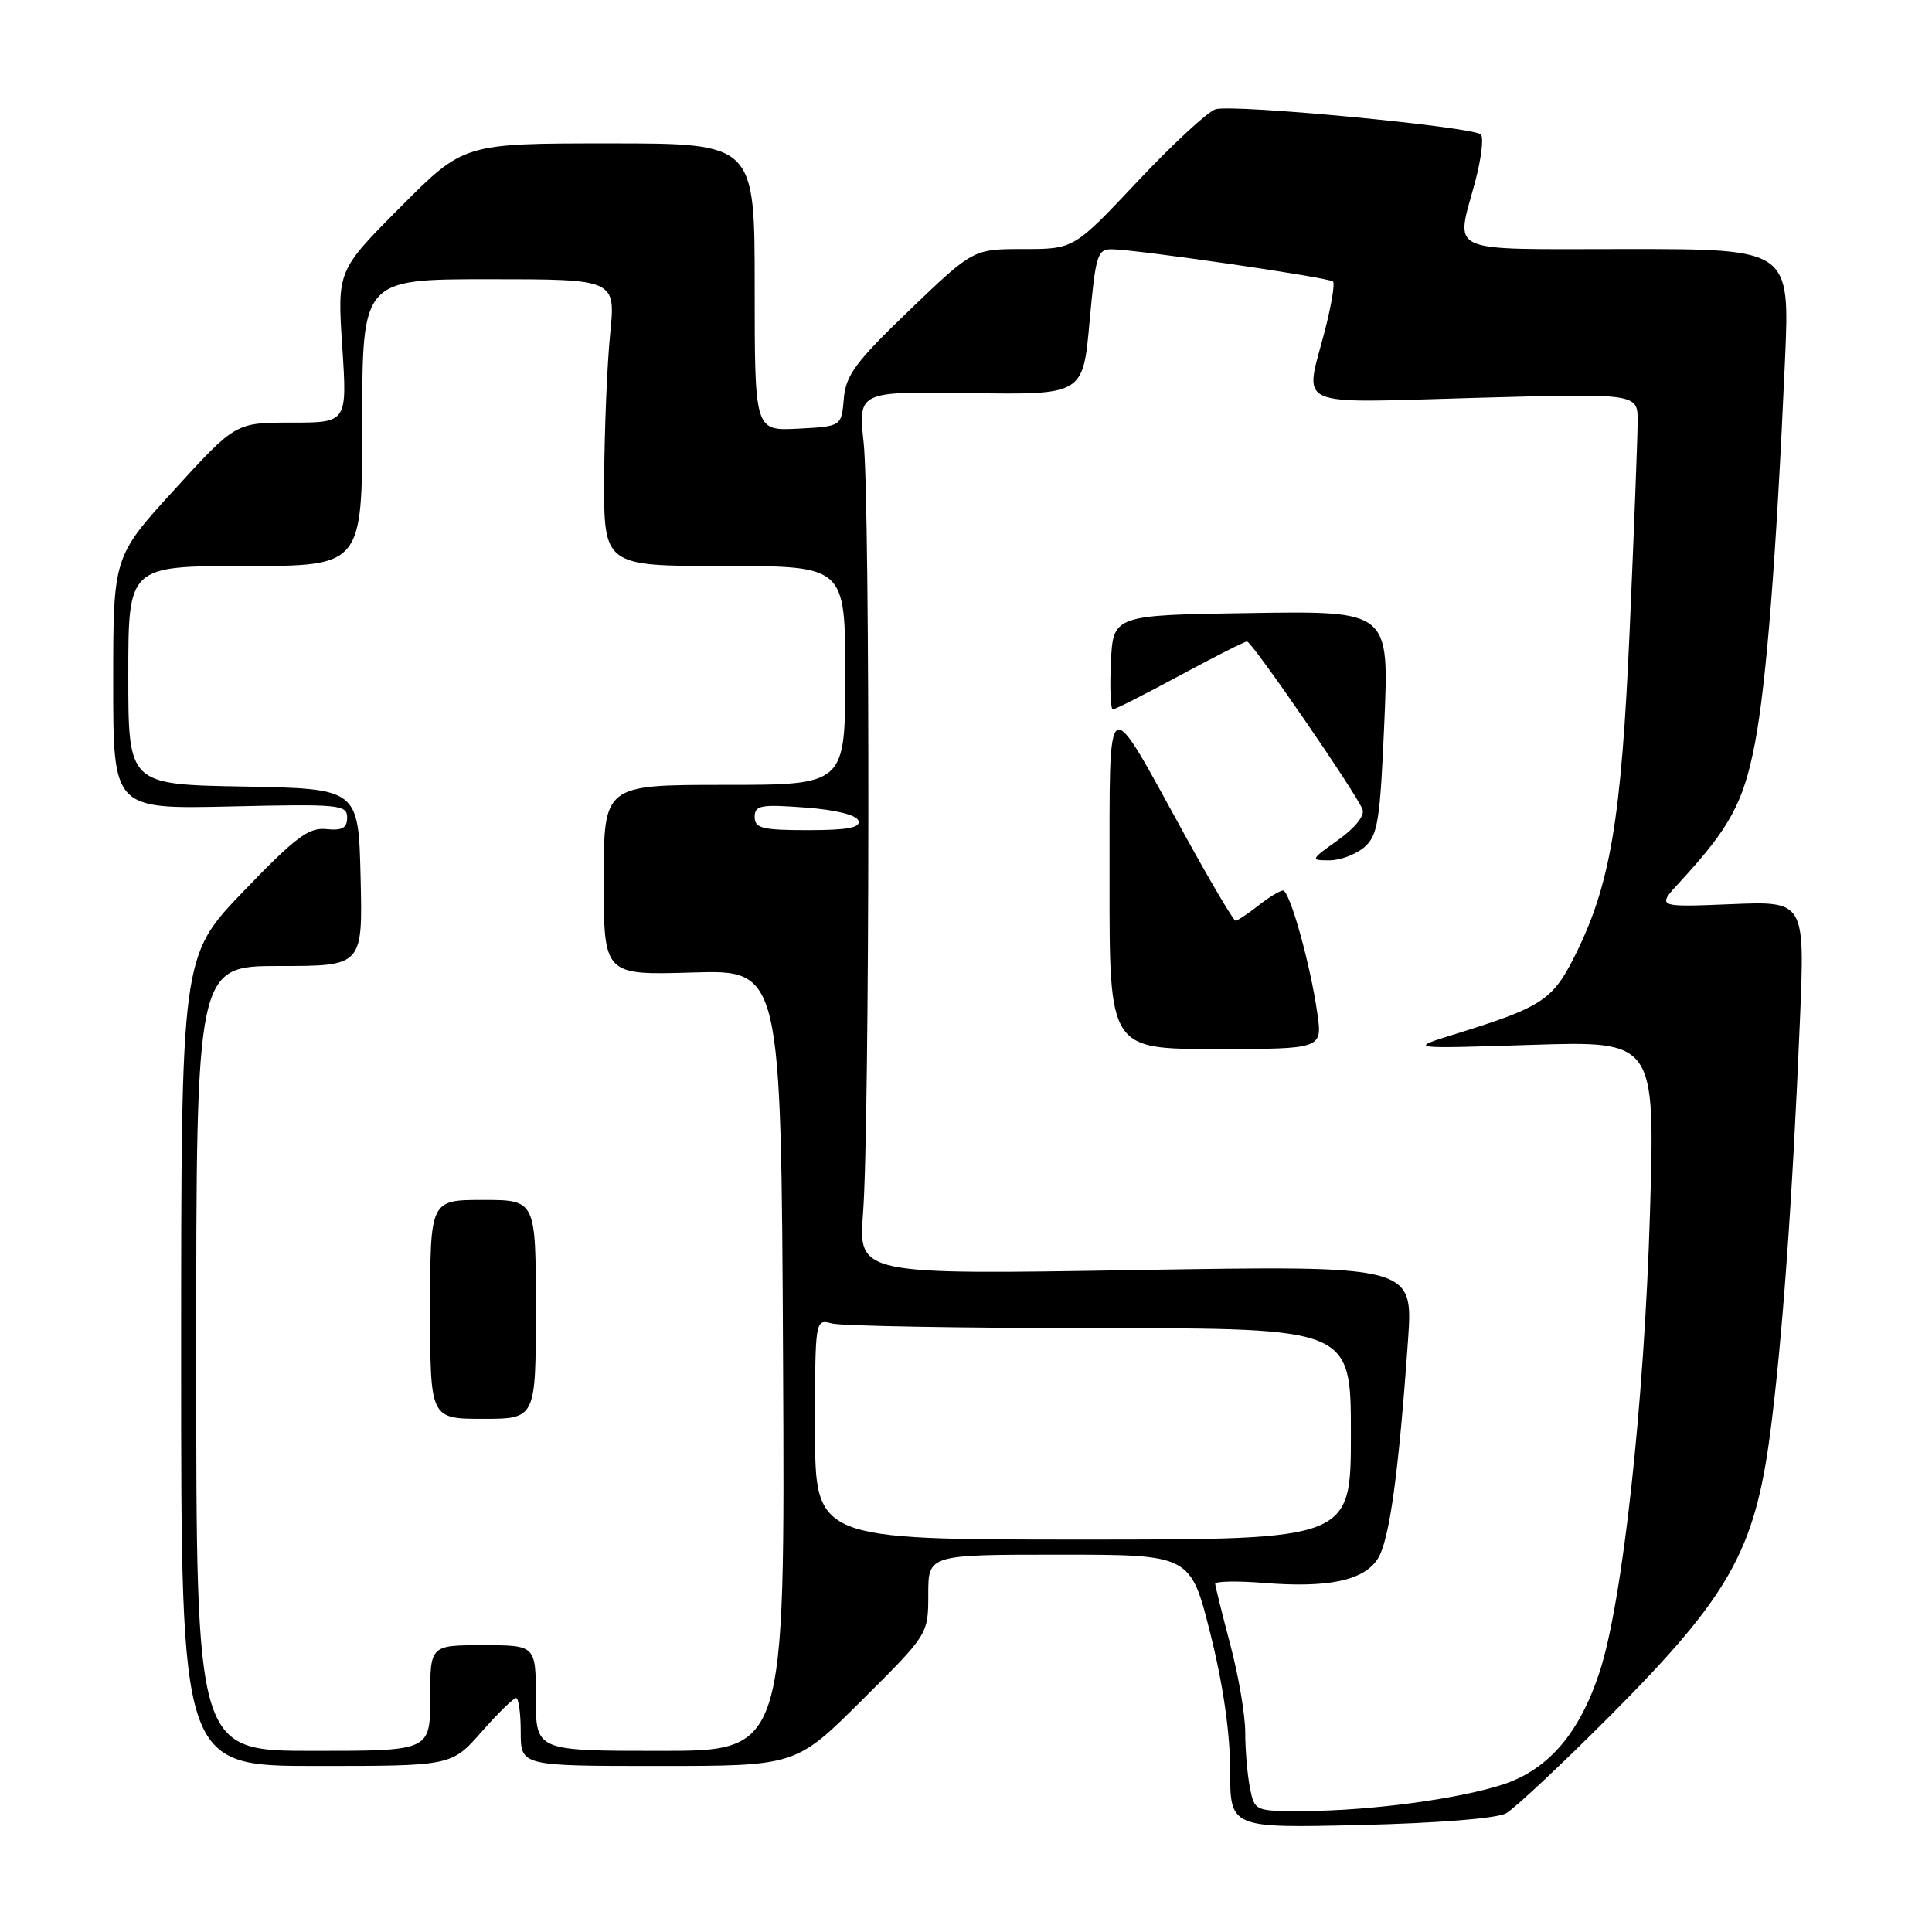 <?xml version="1.0" encoding="UTF-8" standalone="no"?>
<!DOCTYPE svg PUBLIC "-//W3C//DTD SVG 1.1//EN" "http://www.w3.org/Graphics/SVG/1.1/DTD/svg11.dtd" >
<svg xmlns="http://www.w3.org/2000/svg" xmlns:xlink="http://www.w3.org/1999/xlink" version="1.1" viewBox="0 0 256 256">
 <g >
 <path fill="currentColor"
d=" M 199.55 240.28 C 200.68 239.65 206.90 233.82 213.38 227.32 C 229.10 211.53 232.50 205.52 234.55 189.98 C 236.17 177.63 237.52 158.82 238.51 134.95 C 239.15 119.40 239.15 119.40 229.33 119.81 C 219.50 120.21 219.50 120.21 222.60 116.86 C 229.24 109.65 231.03 106.34 232.54 98.47 C 234.06 90.51 235.36 73.89 236.52 47.75 C 237.17 33.00 237.17 33.00 215.58 33.00 C 191.09 33.00 192.88 33.80 195.48 24.02 C 196.28 21.01 196.62 18.22 196.22 17.82 C 195.18 16.79 163.33 13.76 161.06 14.48 C 160.01 14.81 155.36 19.12 150.73 24.04 C 142.30 33.00 142.30 33.00 135.63 33.00 C 128.95 33.00 128.95 33.00 120.53 41.08 C 113.35 47.98 112.07 49.71 111.81 52.83 C 111.50 56.50 111.50 56.50 105.75 56.80 C 100.00 57.10 100.00 57.10 100.00 38.05 C 100.00 19.00 100.00 19.00 80.73 19.00 C 61.46 19.00 61.46 19.00 53.07 27.43 C 44.69 35.85 44.69 35.85 45.35 45.93 C 46.01 56.00 46.01 56.00 38.61 56.00 C 31.22 56.00 31.22 56.00 23.11 64.88 C 15.00 73.76 15.00 73.76 15.00 90.49 C 15.00 107.21 15.00 107.21 30.50 106.86 C 44.97 106.52 46.00 106.62 46.00 108.33 C 46.00 109.72 45.35 110.08 43.23 109.86 C 40.90 109.62 39.16 110.93 32.23 118.14 C 24.00 126.71 24.00 126.71 24.00 180.36 C 24.00 234.00 24.00 234.00 41.92 234.00 C 59.83 234.00 59.83 234.00 63.79 229.50 C 65.97 227.03 68.03 225.00 68.38 225.00 C 68.72 225.00 69.00 227.03 69.00 229.50 C 69.00 234.00 69.00 234.00 87.23 234.00 C 105.46 234.00 105.46 234.00 114.23 225.27 C 123.00 216.54 123.00 216.54 123.00 211.27 C 123.00 206.00 123.00 206.00 140.38 206.00 C 157.75 206.00 157.75 206.00 160.38 216.47 C 162.07 223.21 163.00 229.66 163.00 234.58 C 163.00 242.23 163.00 242.23 180.25 241.82 C 190.49 241.58 198.33 240.95 199.55 240.28 Z  M 165.62 236.88 C 165.28 235.16 165.00 231.86 165.00 229.56 C 165.00 227.25 164.11 222.02 163.02 217.93 C 161.94 213.84 161.04 210.21 161.02 209.87 C 161.01 209.52 163.88 209.46 167.40 209.74 C 175.96 210.43 180.66 209.45 182.54 206.58 C 184.09 204.22 185.32 195.37 186.57 177.59 C 187.26 167.68 187.26 167.68 150.50 168.29 C 113.73 168.90 113.73 168.90 114.36 160.70 C 115.25 149.06 115.31 66.86 114.44 58.68 C 113.71 51.86 113.71 51.86 128.60 52.09 C 143.50 52.31 143.50 52.31 144.37 42.66 C 145.18 33.73 145.41 33.00 147.37 33.03 C 150.81 33.09 176.11 36.77 176.63 37.30 C 176.90 37.56 176.41 40.48 175.56 43.78 C 172.85 54.24 170.96 53.40 195.50 52.72 C 217.00 52.12 217.00 52.12 217.00 55.81 C 216.99 57.84 216.52 70.20 215.95 83.27 C 214.83 108.86 213.38 117.36 208.53 126.94 C 205.71 132.50 204.17 133.50 193.00 136.96 C 186.50 138.98 186.50 138.98 202.91 138.45 C 219.31 137.93 219.31 137.93 218.63 160.71 C 217.88 185.98 214.99 212.30 211.96 221.53 C 209.31 229.63 205.19 234.44 199.24 236.42 C 193.42 238.35 181.72 239.93 172.88 239.97 C 166.25 240.00 166.25 240.00 165.62 236.88 Z  M 174.55 134.25 C 173.63 127.77 170.90 118.00 170.00 118.00 C 169.60 118.00 168.13 118.90 166.73 120.00 C 165.33 121.10 163.97 122.00 163.71 122.00 C 163.46 122.00 160.44 116.91 157.01 110.68 C 146.35 91.30 147.05 90.88 147.02 116.75 C 147.00 139.00 147.00 139.00 161.11 139.00 C 175.23 139.00 175.23 139.00 174.55 134.25 Z  M 180.79 112.25 C 182.57 110.70 182.87 108.81 183.43 95.73 C 184.07 80.95 184.07 80.95 165.78 81.23 C 147.50 81.50 147.50 81.50 147.20 87.75 C 147.04 91.19 147.16 94.00 147.46 94.00 C 147.77 94.00 151.76 91.97 156.34 89.50 C 160.92 87.03 164.92 85.00 165.24 85.00 C 165.88 85.00 179.73 105.13 180.54 107.25 C 180.86 108.07 179.55 109.71 177.30 111.31 C 173.63 113.92 173.60 114.00 176.15 114.00 C 177.60 114.00 179.68 113.21 180.79 112.25 Z  M 26.00 180.00 C 26.00 128.00 26.00 128.00 37.03 128.00 C 48.06 128.00 48.06 128.00 47.78 116.25 C 47.50 104.50 47.50 104.50 32.25 104.22 C 17.00 103.95 17.00 103.95 17.00 89.47 C 17.00 75.00 17.00 75.00 32.50 75.00 C 48.00 75.00 48.00 75.00 48.00 56.00 C 48.00 37.00 48.00 37.00 64.79 37.00 C 81.58 37.00 81.58 37.00 80.85 44.25 C 80.45 48.24 80.10 56.79 80.06 63.25 C 80.00 75.00 80.00 75.00 96.00 75.00 C 112.00 75.00 112.00 75.00 112.00 89.50 C 112.00 104.00 112.00 104.00 96.00 104.00 C 80.00 104.00 80.00 104.00 80.00 116.61 C 80.00 129.21 80.00 129.21 91.75 128.86 C 103.50 128.50 103.50 128.50 103.76 180.25 C 104.02 232.00 104.02 232.00 87.51 232.00 C 71.00 232.00 71.00 232.00 71.00 225.00 C 71.00 218.00 71.00 218.00 64.00 218.00 C 57.00 218.00 57.00 218.00 57.00 225.00 C 57.00 232.00 57.00 232.00 41.50 232.00 C 26.00 232.00 26.00 232.00 26.00 180.00 Z  M 71.00 173.50 C 71.00 159.00 71.00 159.00 64.00 159.00 C 57.00 159.00 57.00 159.00 57.00 173.50 C 57.00 188.00 57.00 188.00 64.00 188.00 C 71.00 188.00 71.00 188.00 71.00 173.50 Z  M 108.00 189.38 C 108.00 174.77 108.00 174.77 110.25 175.37 C 111.49 175.70 127.46 175.98 145.75 175.99 C 179.00 176.00 179.00 176.00 179.00 190.00 C 179.00 204.00 179.00 204.00 143.50 204.00 C 108.00 204.00 108.00 204.00 108.00 189.38 Z  M 100.00 108.25 C 100.00 106.71 100.79 106.56 106.67 107.00 C 110.74 107.30 113.50 107.99 113.75 108.75 C 114.06 109.67 112.30 110.00 107.08 110.00 C 101.00 110.00 100.00 109.75 100.00 108.25 Z "/>
</g>
</svg>